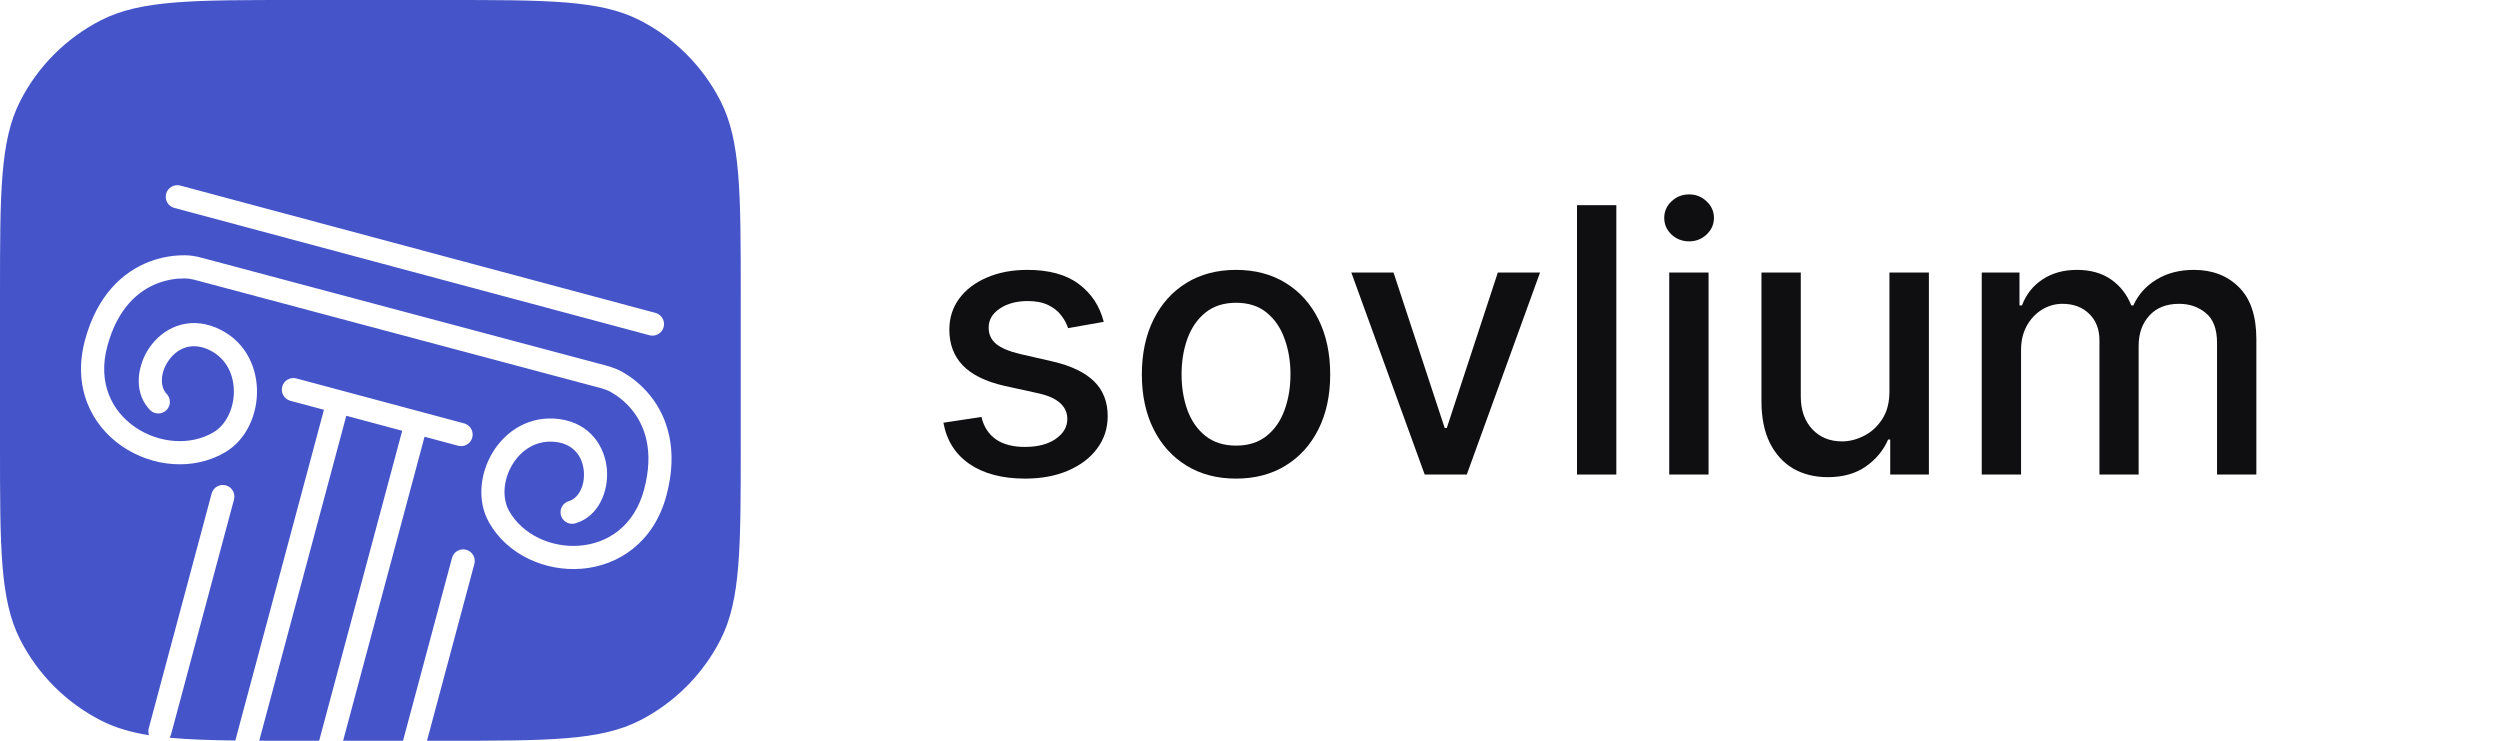 <svg width="216" height="64" viewBox="0 0 216 64" fill="none" xmlns="http://www.w3.org/2000/svg">
<path d="M95.364 27.807L92.284 28.352C92.155 27.958 91.951 27.583 91.671 27.227C91.398 26.871 91.027 26.579 90.557 26.352C90.087 26.125 89.5 26.011 88.796 26.011C87.833 26.011 87.03 26.227 86.386 26.659C85.743 27.083 85.421 27.633 85.421 28.307C85.421 28.89 85.636 29.36 86.068 29.716C86.5 30.072 87.197 30.364 88.159 30.591L90.932 31.227C92.538 31.599 93.735 32.17 94.523 32.943C95.311 33.716 95.705 34.72 95.705 35.955C95.705 37 95.402 37.932 94.796 38.75C94.197 39.561 93.36 40.197 92.284 40.659C91.216 41.121 89.977 41.352 88.568 41.352C86.614 41.352 85.019 40.936 83.784 40.102C82.549 39.261 81.792 38.068 81.511 36.523L84.796 36.023C85 36.879 85.421 37.526 86.057 37.966C86.693 38.398 87.523 38.614 88.546 38.614C89.659 38.614 90.549 38.383 91.216 37.92C91.883 37.451 92.216 36.879 92.216 36.205C92.216 35.659 92.011 35.201 91.602 34.83C91.201 34.458 90.583 34.178 89.75 33.989L86.796 33.341C85.167 32.97 83.962 32.379 83.182 31.568C82.409 30.758 82.023 29.731 82.023 28.489C82.023 27.458 82.311 26.557 82.886 25.784C83.462 25.011 84.258 24.409 85.273 23.977C86.288 23.538 87.451 23.318 88.761 23.318C90.648 23.318 92.133 23.727 93.216 24.546C94.299 25.356 95.015 26.443 95.364 27.807Z" fill="#0F0F11"/>
<path d="M106.793 41.352C105.156 41.352 103.728 40.977 102.509 40.227C101.289 39.477 100.342 38.428 99.668 37.08C98.993 35.731 98.656 34.155 98.656 32.352C98.656 30.542 98.993 28.958 99.668 27.602C100.342 26.246 101.289 25.193 102.509 24.443C103.728 23.693 105.156 23.318 106.793 23.318C108.429 23.318 109.857 23.693 111.077 24.443C112.297 25.193 113.243 26.246 113.918 27.602C114.592 28.958 114.929 30.542 114.929 32.352C114.929 34.155 114.592 35.731 113.918 37.08C113.243 38.428 112.297 39.477 111.077 40.227C109.857 40.977 108.429 41.352 106.793 41.352ZM106.804 38.5C107.865 38.5 108.743 38.22 109.44 37.659C110.137 37.099 110.653 36.352 110.986 35.42C111.327 34.489 111.497 33.462 111.497 32.341C111.497 31.227 111.327 30.204 110.986 29.273C110.653 28.333 110.137 27.579 109.44 27.011C108.743 26.443 107.865 26.159 106.804 26.159C105.736 26.159 104.85 26.443 104.145 27.011C103.448 27.579 102.929 28.333 102.588 29.273C102.255 30.204 102.088 31.227 102.088 32.341C102.088 33.462 102.255 34.489 102.588 35.42C102.929 36.352 103.448 37.099 104.145 37.659C104.85 38.22 105.736 38.5 106.804 38.5Z" fill="#0F0F11"/>
<path d="M133.06 23.546L126.73 41H123.094L116.753 23.546H120.401L124.821 36.977H125.003L129.412 23.546H133.06Z" fill="#0F0F11"/>
<path d="M139.651 17.727V41H136.253V17.727H139.651Z" fill="#0F0F11"/>
<path d="M144.222 41V23.546H147.619V41H144.222ZM145.938 20.852C145.347 20.852 144.839 20.655 144.415 20.261C143.998 19.86 143.79 19.383 143.79 18.829C143.79 18.269 143.998 17.792 144.415 17.398C144.839 16.996 145.347 16.796 145.938 16.796C146.529 16.796 147.032 16.996 147.449 17.398C147.873 17.792 148.085 18.269 148.085 18.829C148.085 19.383 147.873 19.86 147.449 20.261C147.032 20.655 146.529 20.852 145.938 20.852Z" fill="#0F0F11"/>
<path d="M163.247 33.761V23.546H166.656V41H163.315V37.977H163.134C162.732 38.909 162.088 39.686 161.202 40.307C160.323 40.92 159.228 41.227 157.918 41.227C156.797 41.227 155.804 40.981 154.94 40.489C154.084 39.989 153.41 39.25 152.918 38.273C152.433 37.295 152.19 36.087 152.19 34.648V23.546H155.588V34.239C155.588 35.428 155.918 36.375 156.577 37.08C157.236 37.784 158.092 38.136 159.145 38.136C159.781 38.136 160.414 37.977 161.043 37.659C161.679 37.341 162.206 36.86 162.622 36.216C163.047 35.572 163.255 34.754 163.247 33.761Z" fill="#0F0F11"/>
<path d="M171.222 41V23.546H174.483V26.386H174.699C175.063 25.424 175.657 24.674 176.483 24.136C177.309 23.591 178.297 23.318 179.449 23.318C180.616 23.318 181.593 23.591 182.381 24.136C183.176 24.682 183.763 25.432 184.142 26.386H184.324C184.741 25.454 185.404 24.712 186.313 24.159C187.222 23.599 188.305 23.318 189.563 23.318C191.146 23.318 192.438 23.814 193.438 24.807C194.445 25.799 194.949 27.296 194.949 29.296V41H191.551V29.614C191.551 28.432 191.229 27.576 190.585 27.046C189.941 26.515 189.172 26.25 188.279 26.25C187.172 26.25 186.313 26.591 185.699 27.273C185.085 27.947 184.779 28.814 184.779 29.875V41H181.392V29.398C181.392 28.451 181.097 27.689 180.506 27.114C179.915 26.538 179.146 26.25 178.199 26.25C177.555 26.25 176.96 26.421 176.415 26.761C175.877 27.095 175.441 27.561 175.108 28.159C174.782 28.758 174.619 29.451 174.619 30.239V41H171.222Z" fill="#0F0F11"/>
<g clip-path="url(#clip0_1824_273)">
<path d="M34.75 37.218L27.574 64H25.6C24.463 64 23.398 64 22.398 63.996L29.92 35.923L34.75 37.218ZM38.4 0C47.361 3.65342e-10 51.841 0 55.264 1.744C58.274 3.278 60.722 5.726 62.256 8.736C64 12.159 64 16.639 64 25.6V38.4C64 47.361 64 51.841 62.256 55.264C60.722 58.274 58.274 60.722 55.264 62.256C51.841 64 47.361 64 38.4 64H36.892L40.985 48.724C41.128 48.19 40.812 47.641 40.278 47.498C39.745 47.355 39.196 47.672 39.053 48.205L34.821 64H29.645L36.682 37.734L39.58 38.512L39.681 38.533C40.181 38.614 40.671 38.304 40.805 37.805C40.939 37.305 40.669 36.791 40.195 36.611L40.098 36.58L25.608 32.697C25.075 32.555 24.527 32.871 24.384 33.404C24.241 33.938 24.558 34.486 25.091 34.629L27.988 35.405L20.332 63.98C18.113 63.954 16.252 63.89 14.646 63.739C14.706 63.651 14.753 63.552 14.782 63.443L20.218 43.158C20.36 42.625 20.044 42.077 19.511 41.934C18.977 41.791 18.429 42.108 18.286 42.641L12.851 62.926C12.796 63.13 12.809 63.337 12.875 63.522C11.267 63.264 9.937 62.867 8.736 62.256C5.726 60.722 3.278 58.274 1.744 55.264C0 51.841 3.65342e-10 47.361 0 38.4V25.6C3.65342e-10 16.639 0 12.159 1.744 8.736C3.278 5.726 5.726 3.278 8.736 1.744C12.159 0 16.639 3.68932e-10 25.6 0H38.4ZM15.998 22.057C15.089 22.044 14.004 22.188 12.896 22.613C10.637 23.481 8.39 25.482 7.339 29.403C6.251 33.463 7.903 36.735 10.528 38.545C13.1 40.318 16.669 40.725 19.465 39.07C21.334 37.964 22.262 35.733 22.203 33.638C22.143 31.503 21.054 29.288 18.637 28.298C16.163 27.285 14.042 28.403 12.922 30.019C11.9 31.493 11.505 33.745 12.825 35.274L12.959 35.42L13.033 35.49C13.421 35.817 14.001 35.803 14.373 35.443C14.745 35.083 14.778 34.504 14.464 34.106L14.396 34.029L14.3 33.916C13.846 33.313 13.848 32.193 14.565 31.157C15.266 30.146 16.448 29.562 17.879 30.148C19.418 30.779 20.162 32.18 20.204 33.693C20.247 35.247 19.545 36.698 18.446 37.349C16.426 38.544 13.699 38.301 11.664 36.898C9.684 35.533 8.418 33.105 9.271 29.921C10.161 26.598 11.97 25.112 13.613 24.48C14.457 24.156 15.286 24.047 15.97 24.057C16.528 24.064 16.968 24.223 17.492 24.358L51.312 33.373C51.81 33.505 52.323 33.617 52.777 33.871C53.374 34.205 54.038 34.714 54.606 35.416C55.714 36.785 56.538 38.976 55.648 42.299C54.794 45.483 52.484 46.953 50.086 47.145C47.622 47.343 45.139 46.19 43.987 44.145C43.361 43.031 43.479 41.423 44.293 40.1C45.086 38.81 46.431 37.969 48.079 38.192C49.611 38.4 50.342 39.497 50.443 40.723C50.547 41.979 49.989 42.95 49.294 43.245L49.154 43.295C48.624 43.447 48.316 44.001 48.468 44.531C48.61 45.029 49.106 45.331 49.605 45.241L49.704 45.218C51.749 44.633 52.589 42.404 52.437 40.559C52.275 38.599 50.997 36.57 48.348 36.211C45.759 35.86 43.708 37.233 42.589 39.052C41.491 40.837 41.179 43.233 42.244 45.126C43.838 47.956 47.133 49.388 50.246 49.139C53.425 48.884 56.491 46.876 57.579 42.816C58.63 38.895 57.684 36.04 56.161 34.158C55.415 33.236 54.546 32.568 53.753 32.125C53.045 31.73 52.411 31.596 51.745 31.418L18.089 22.448C17.322 22.243 16.808 22.068 15.998 22.057ZM15.479 16.013C14.979 15.932 14.489 16.241 14.354 16.741C14.221 17.241 14.491 17.755 14.965 17.935L15.062 17.966L56.114 28.966L56.214 28.987C56.714 29.068 57.205 28.759 57.339 28.259C57.473 27.759 57.203 27.245 56.728 27.065L56.632 27.034L15.58 16.034L15.479 16.013Z" fill="#4554C9"/>
</g>
<defs>
<clipPath id="clip0_1824_273">
<rect width="64" height="64" fill="white"/>
</clipPath>
</defs>
</svg>
